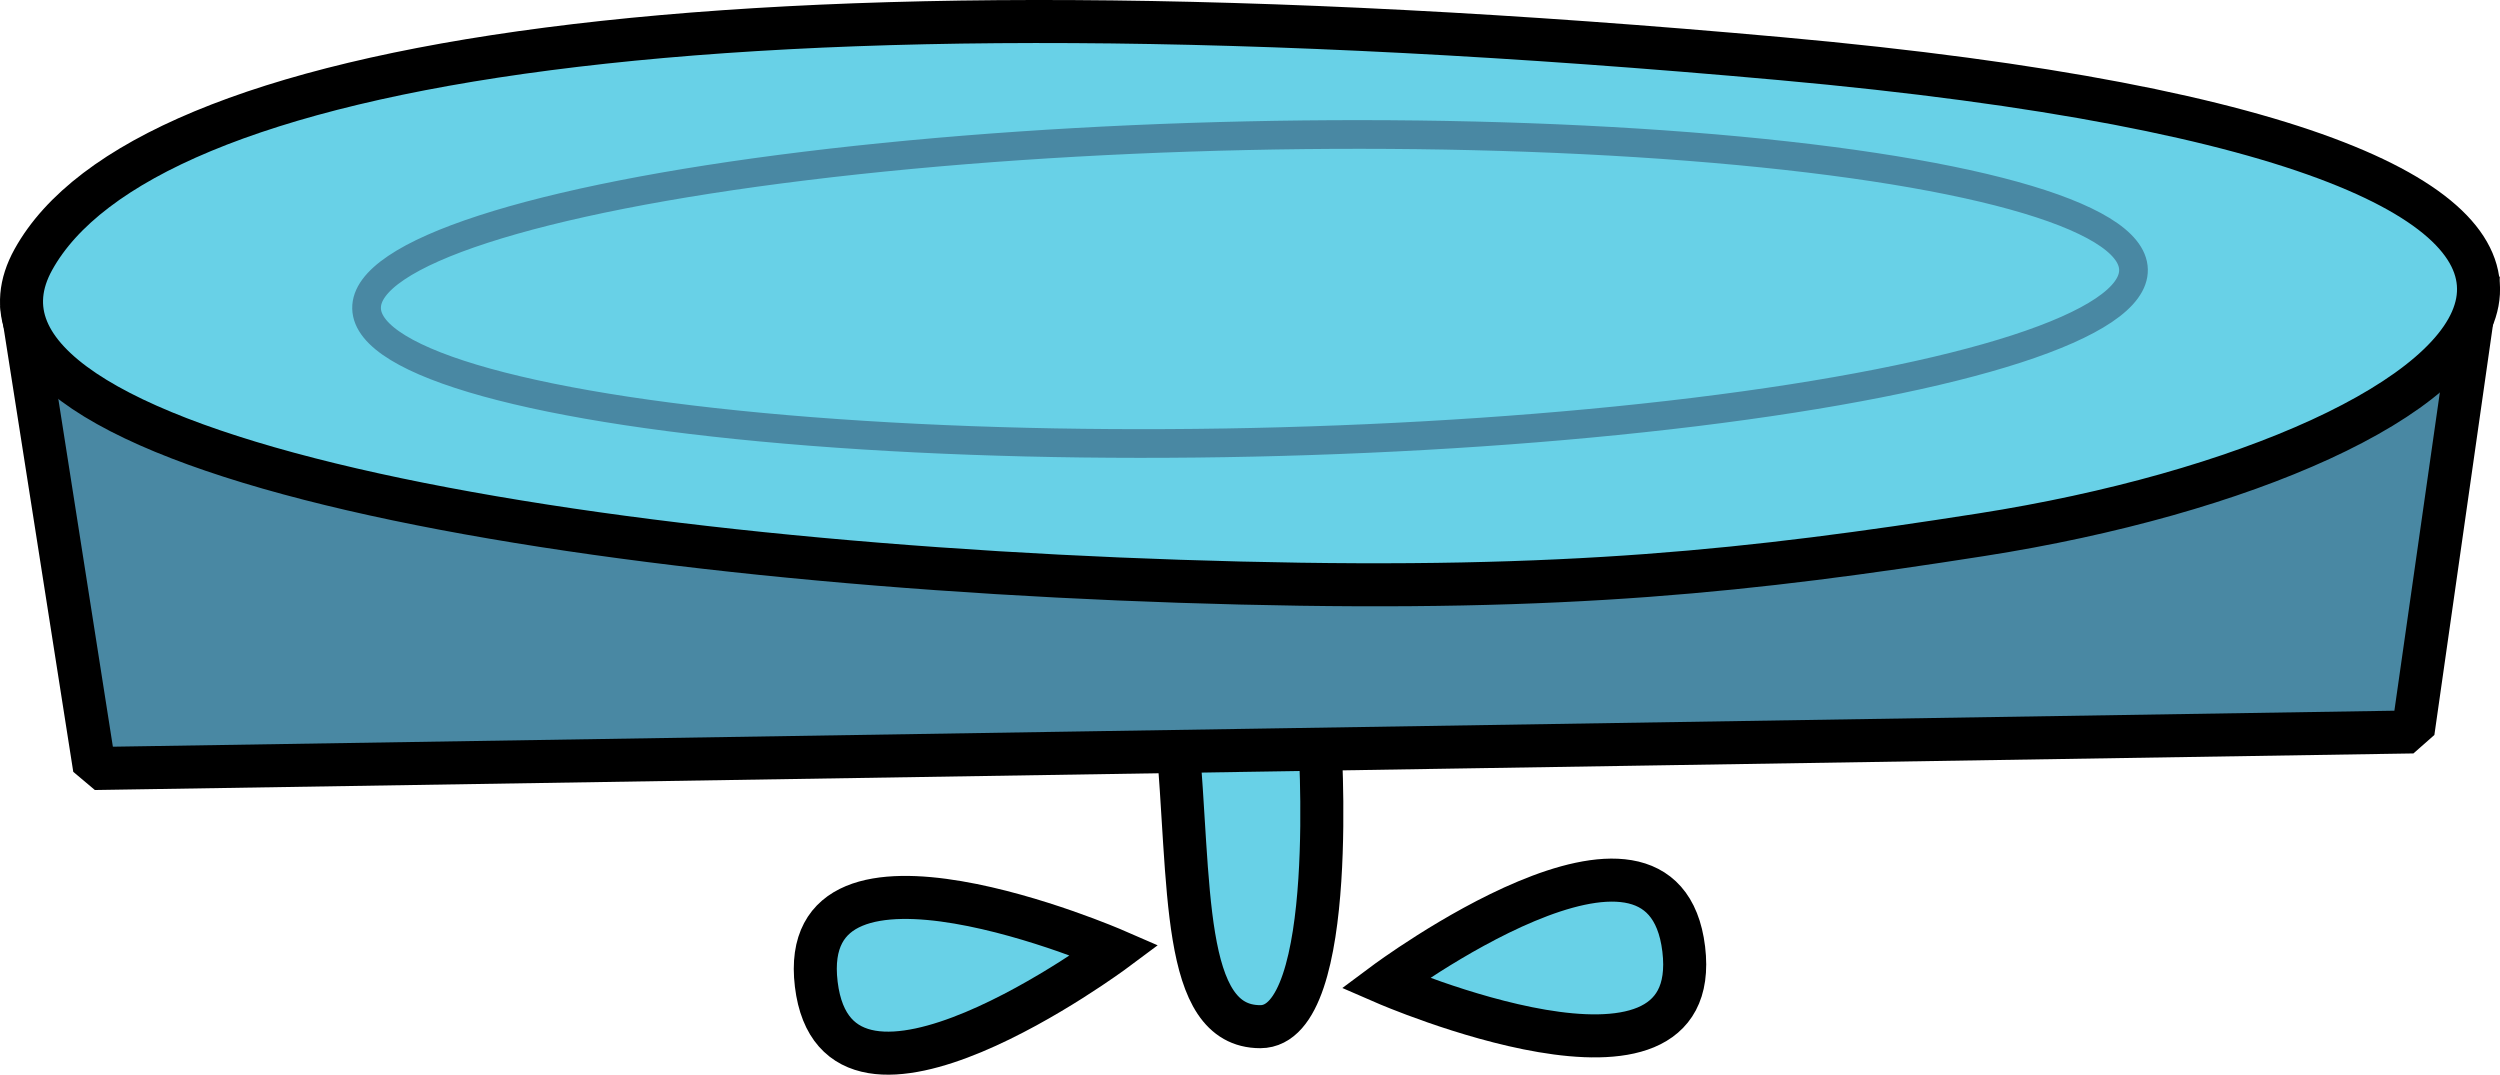 <?xml version="1.0" encoding="UTF-8"?><svg id="Livello_2" xmlns="http://www.w3.org/2000/svg" viewBox="0 0 174.3 74.93"><defs><style>.cls-1,.cls-2,.cls-3{stroke:#000;stroke-width:3px;}.cls-1,.cls-4{stroke-miterlimit:10;}.cls-1,.cls-3{fill:#68d1e7;}.cls-2{fill:#4988a3;}.cls-2,.cls-3{stroke-linejoin:bevel;}.cls-4{fill:none;stroke:#4988a3;stroke-width:2px;}</style></defs><g id="movingDisappearingPlatforms"><g><g><path class="cls-3" d="M82.06,51.14c.97,10.51,.24,20.44,5.81,20.44s4.12-20.44,4.12-20.44"/><path class="cls-1" d="M77.74,66.25s-19.37,14.43-20.83,2.37c-1.45-12.06,20.83-2.37,20.83-2.37Z"/><path class="cls-1" d="M96.56,68.54s19.37-14.43,20.83-2.37c1.45,12.06-20.83,2.37-20.83,2.37Z"/></g><g><polygon class="cls-2" points="1.5 21.13 6.59 53.58 168.24 51.03 172.8 19.11 1.5 21.13"/><path class="cls-3" d="M86.48,40.65C41.11,39.54-5.31,31.86,2.33,18.09,9.97,4.32,49.79-2.63,124.16,4.09c74.44,6.72,50.39,27.49,13.99,33.19-16.1,2.52-28.82,3.93-51.66,3.37Z"/><ellipse class="cls-4" cx="87.15" cy="20.15" rx="61.61" ry="10.69" transform="translate(-.42 1.92) rotate(-1.26)"/></g></g></g></svg>